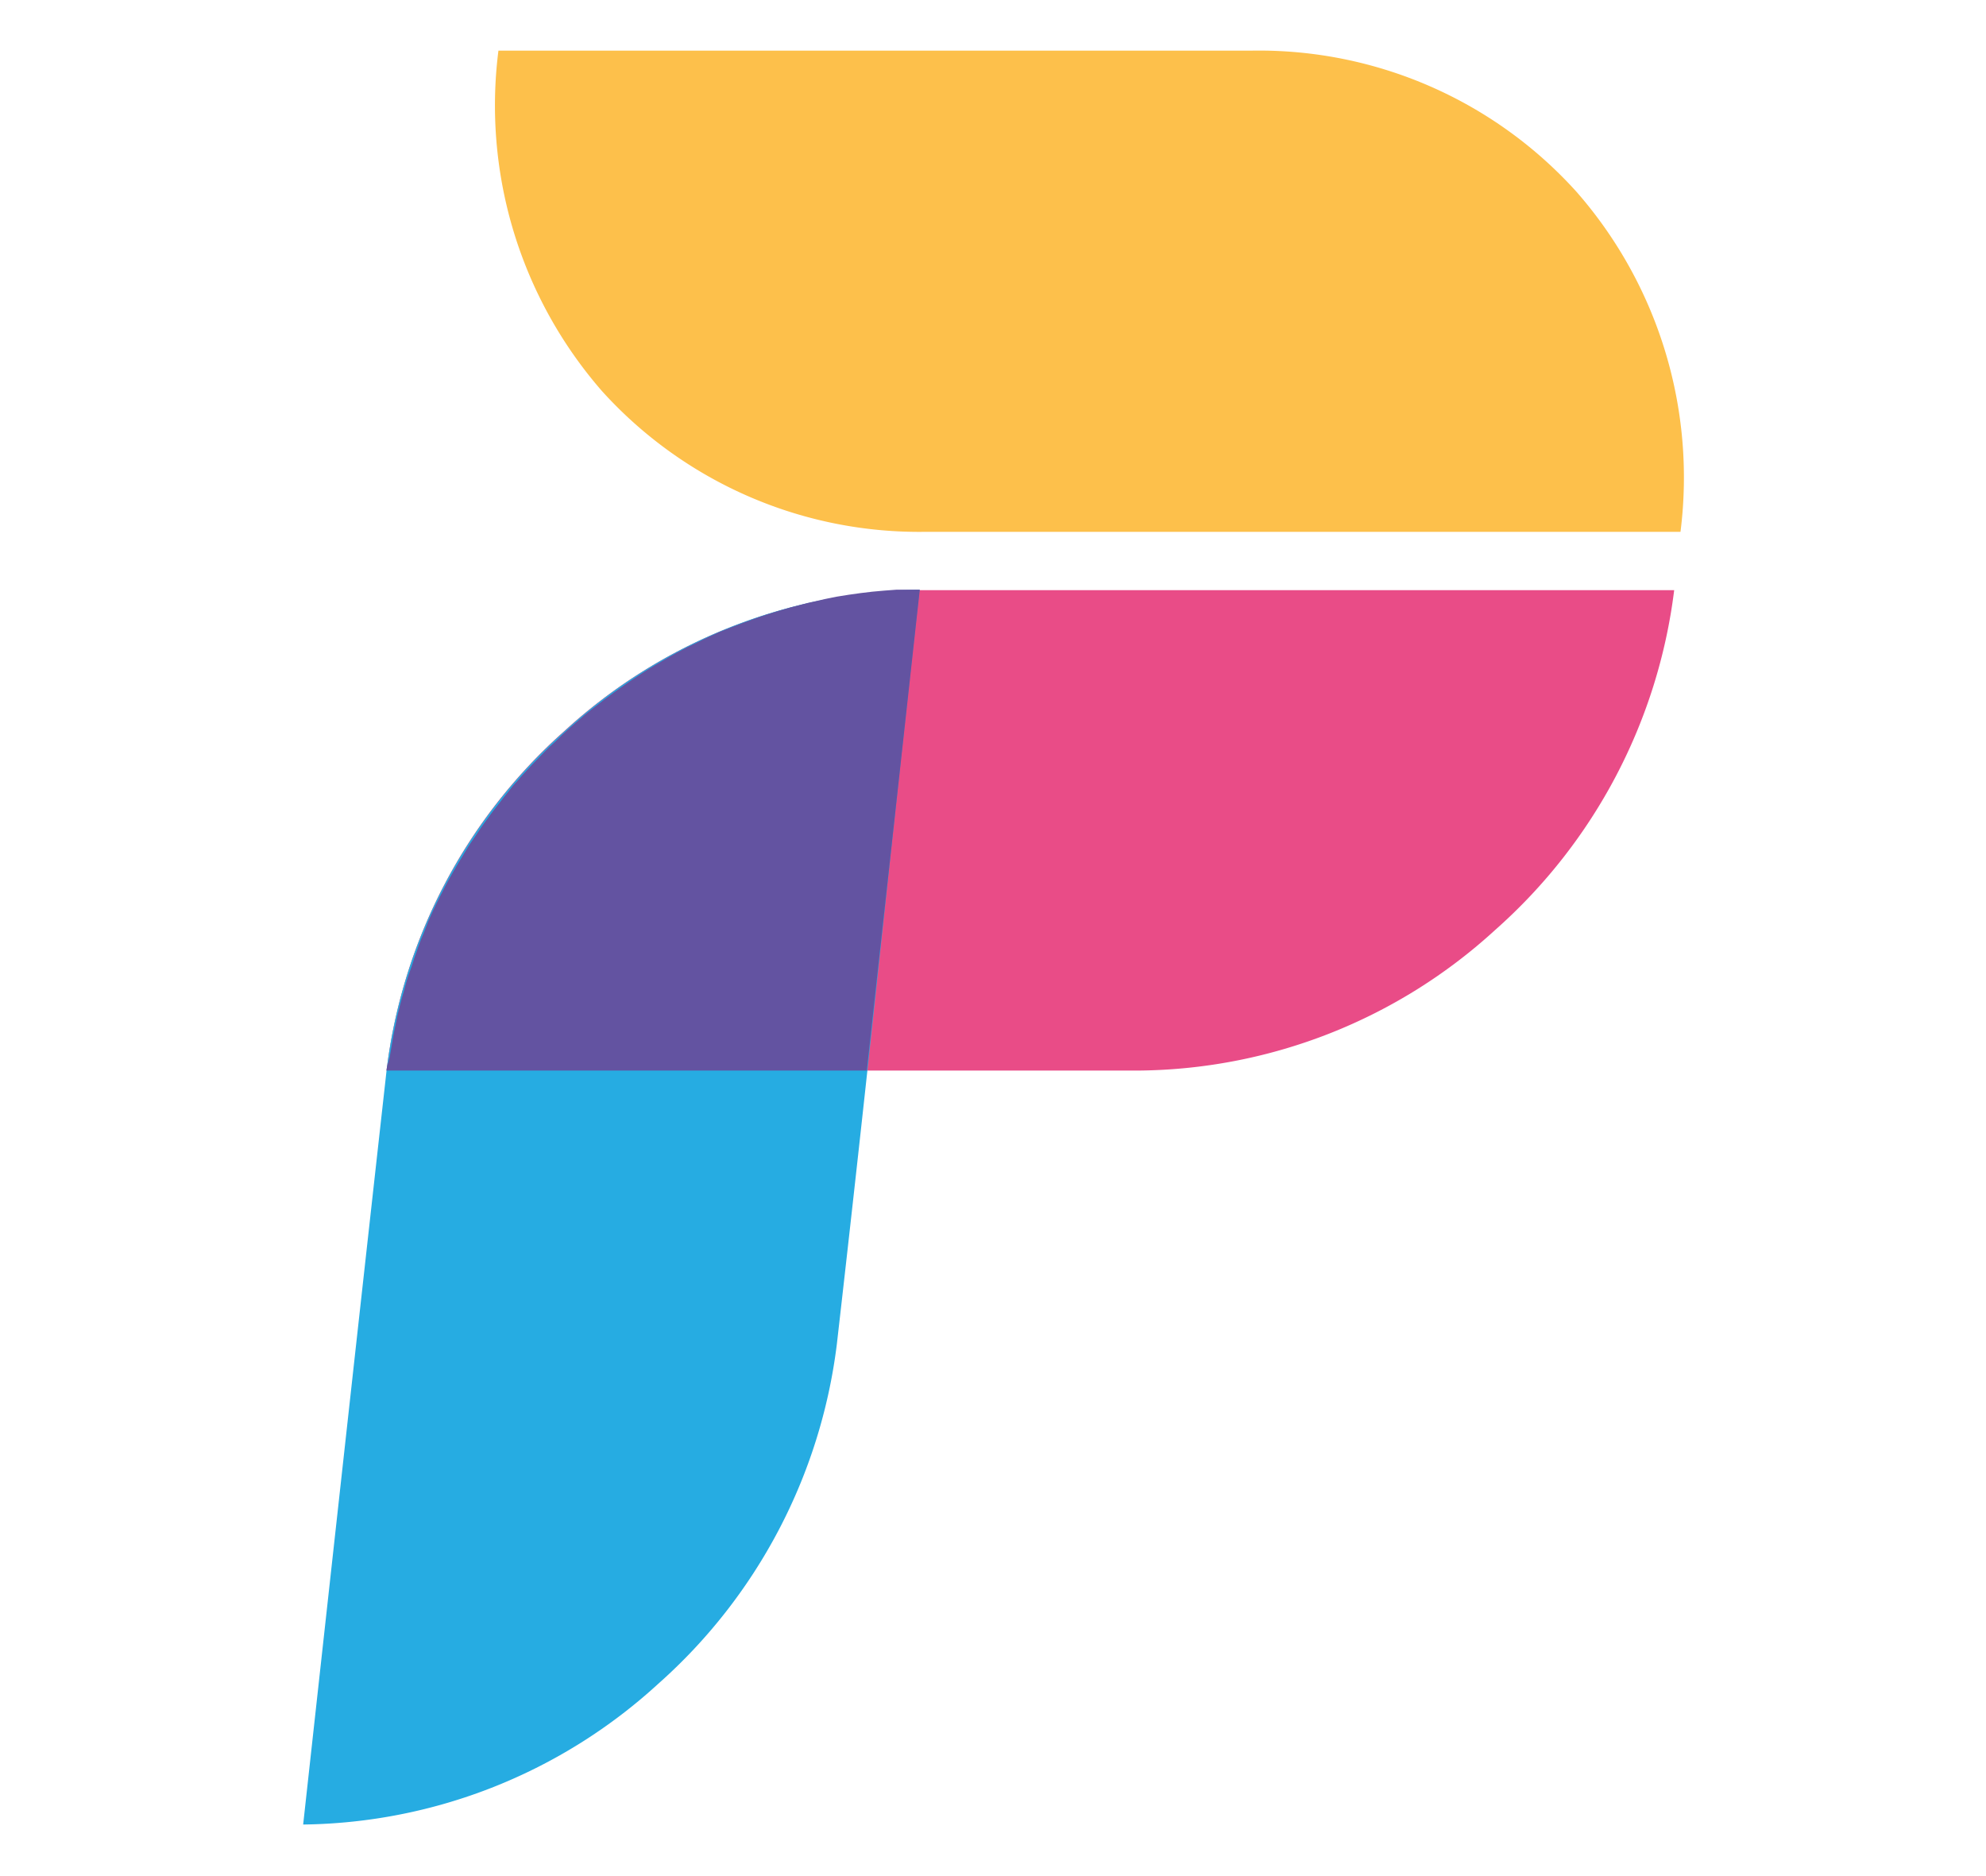<svg id="Camada_1" data-name="Camada 1" xmlns="http://www.w3.org/2000/svg" viewBox="0 0 169.54 160.08"><defs><style>.cls-1{fill:#fdc04b;}.cls-1,.cls-2,.cls-3,.cls-4{fill-rule:evenodd;}.cls-2{fill:#e94c87;}.cls-3{fill:#26ace2;}.cls-4{fill:#6353a1;}</style></defs><path class="cls-1" d="M42.55,4.32h64.39A36.51,36.51,0,0,1,134.6,16.39a37,37,0,0,1,8.86,29H79.06a36.51,36.51,0,0,1-27.66-12A37.08,37.08,0,0,1,42.55,4.32Z"/><path class="cls-2" d="M33,91.37H97.33a45.64,45.64,0,0,0,30.31-12,46.29,46.29,0,0,0,15.28-29H78.5A45.7,45.7,0,0,0,48.19,62.38,46.19,46.19,0,0,0,33,91.37Z"/><path class="cls-3" d="M78.5,50.33Q76.72,66.44,75,82.54t-3.56,32.18a46.31,46.31,0,0,1-15.26,29,45.66,45.66,0,0,1-30.3,12q1.77-16.08,3.55-32.19T33,91.37a46.24,46.24,0,0,1,15.24-29A45.7,45.7,0,0,1,78.5,50.33Z"/><path class="cls-4" d="M33,91.37H74c.75-6.83,1.5-13.68,2.26-20.51s1.5-13.69,2.26-20.53h-1l-1,0-1.06.08-1,.09-1,.12-1,.14-1,.16-1,.2-1,.23c-.34.07-.68.15-1,.24l-1,.26-1,.29-1,.31c-.33.11-.66.21-1,.34l-1,.36c-.32.12-.64.24-1,.38s-.63.26-1,.39l-.94.43c-.32.15-.63.29-.93.45l-.94.45-.93.49c-.31.17-.6.33-.9.51l-.9.52c-.29.18-.61.36-.88.54s-.6.38-.89.58-.57.38-.85.58-.56.39-.85.6-.56.41-.84.62l-.83.64c-.27.21-.55.42-.82.65l-.78.67c-.27.22-.53.47-.78.69s-.52.47-.76.72-.5.46-.76.71-.5.5-.73.74l-.73.75c-.24.25-.46.51-.7.76s-.45.53-.7.79-.44.53-.66.8-.44.53-.64.81l-.65.83c-.2.27-.42.56-.61.83s-.42.58-.6.86-.39.58-.59.87-.38.57-.56.88-.35.59-.54.89l-.52.89-.52.93-.47.92c-.16.3-.31.62-.47.94s-.29.62-.44.94-.28.64-.41,1-.27.66-.41,1-.24.65-.36,1-.24.65-.34,1-.24.67-.35,1-.22.67-.3,1-.18.67-.28,1-.17.68-.26,1-.16.68-.22,1-.15.7-.21,1-.12.7-.17,1-.12.69-.17,1S33,91,33,91.37Z"/></svg>